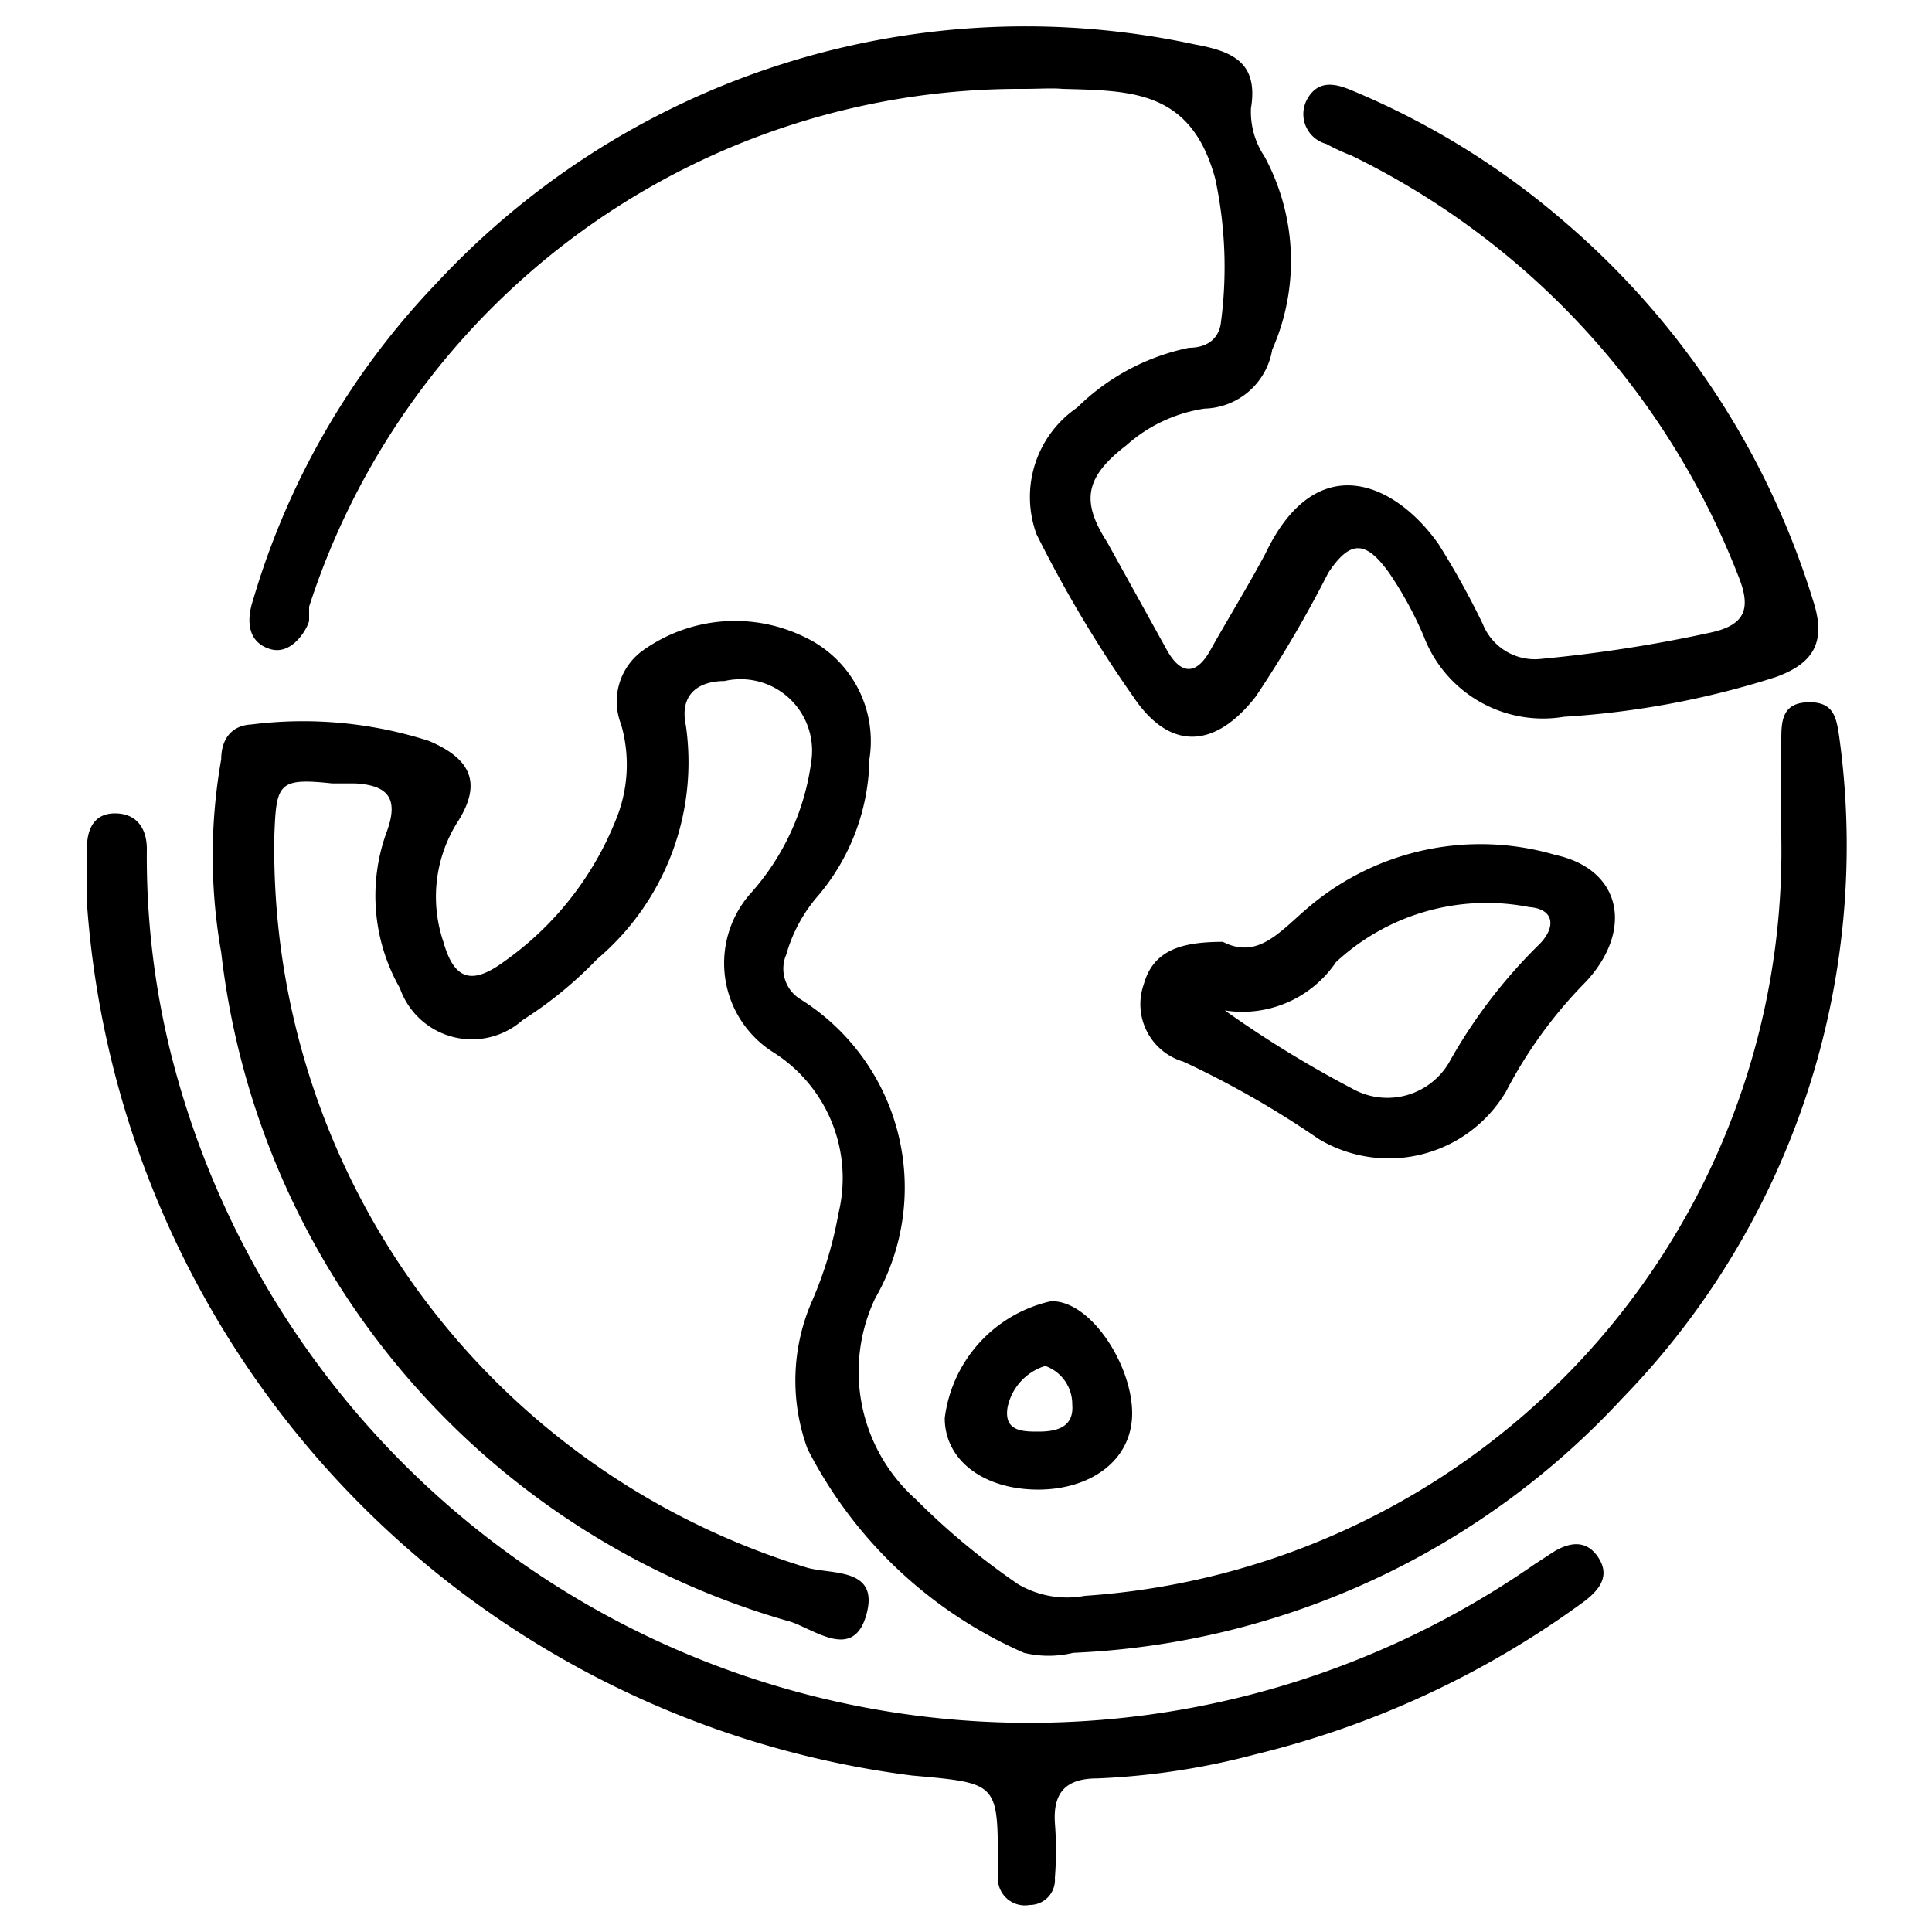 <svg id="Layer_1" data-name="Layer 1" xmlns="http://www.w3.org/2000/svg" viewBox="0 0 20 20">
  <g>
    <path d="M18.44,8.67v-1c0-.19,0-.39.27-.4s.3.15.33.36a8.21,8.21,0,0,1-2.25,6.85,8.22,8.22,0,0,1-5.68,2.63,1.08,1.08,0,0,1-.51,0A4.58,4.58,0,0,1,8.36,15a2.05,2.05,0,0,1,.05-1.54,4.06,4.06,0,0,0,.27-.9A1.54,1.54,0,0,0,8,10.89a1.09,1.09,0,0,1-.24-1.63,2.55,2.55,0,0,0,.64-1.39.74.74,0,0,0-.9-.82c-.26,0-.47.13-.4.46a2.67,2.67,0,0,1-.92,2.42,4.16,4.16,0,0,1-.77.63.79.79,0,0,1-1.27-.33A1.93,1.93,0,0,1,4,8.62c.14-.37,0-.49-.32-.51l-.24,0c-.56-.06-.58,0-.6.54a7.78,7.78,0,0,0,5.52,7.58c.26.07.74,0,.61.48s-.52.17-.78.08a8.17,8.17,0,0,1-5.9-6.93,5.73,5.73,0,0,1,0-2c0-.2.1-.35.31-.36a4.26,4.26,0,0,1,1.84.17c.45.19.55.45.29.85a1.45,1.45,0,0,0-.14,1.23c.11.39.29.45.62.21A3.28,3.28,0,0,0,6.37,8.5a1.5,1.5,0,0,0,.06-1,.65.65,0,0,1,.23-.77A1.64,1.64,0,0,1,8.34,6.6,1.19,1.19,0,0,1,9,7.86a2.24,2.24,0,0,1-.52,1.4,1.58,1.58,0,0,0-.34.62.37.37,0,0,0,.14.46,2.3,2.3,0,0,1,.78,3.1,1.77,1.77,0,0,0,.42,2.08,7.39,7.39,0,0,0,1.06.88,1,1,0,0,0,.69.12A7.73,7.73,0,0,0,18.44,8.67Z"/>
    <path d="M10.6.92A7.74,7.74,0,0,0,3.2,6.28s0,.09,0,.14-.16.37-.4.3-.25-.3-.18-.51A8,8,0,0,1,4.52,2.93,8.32,8.32,0,0,1,12.37.46c.38.07.66.18.58.66a.83.83,0,0,0,.14.5,2.27,2.27,0,0,1,.08,2,.73.73,0,0,1-.7.61,1.56,1.56,0,0,0-.81.38c-.43.33-.47.58-.2,1l.62,1.12c.14.25.3.27.45,0s.4-.68.57-1c.52-1.09,1.33-.75,1.79-.1a8.36,8.36,0,0,1,.46.83.58.58,0,0,0,.61.36,14.63,14.63,0,0,0,1.74-.27c.38-.08.43-.26.29-.6a8.11,8.11,0,0,0-4-4.34,2.06,2.06,0,0,1-.26-.12.32.32,0,0,1-.2-.46c.11-.2.28-.17.45-.1a8.16,8.16,0,0,1,2.22,1.37,8.42,8.42,0,0,1,2.57,3.92c.14.43,0,.65-.39.79a9,9,0,0,1-2.19.41,1.32,1.32,0,0,1-1.45-.83,3.82,3.82,0,0,0-.36-.66c-.25-.35-.41-.33-.63,0A12.36,12.36,0,0,1,13,7.21c-.42.54-.89.57-1.27,0a13,13,0,0,1-1-1.68,1.12,1.12,0,0,1,.42-1.31,2.31,2.31,0,0,1,1.16-.62c.17,0,.31-.08.33-.27a4.36,4.36,0,0,0-.06-1.48C12.33.93,11.71.94,11,.92,10.89.91,10.75.92,10.6.92Z"/>
    <path d="M.9,9.35V8.78c0-.19.07-.36.29-.36s.33.15.33.37a8.42,8.42,0,0,0,.25,2.12,9.16,9.16,0,0,0,14.12,5.28l.2-.13c.17-.1.34-.12.46.07s0,.33-.14.44A9.58,9.58,0,0,1,13,18.16a7.56,7.56,0,0,1-1.64.25c-.32,0-.46.14-.44.46a3.62,3.62,0,0,1,0,.57.26.26,0,0,1-.26.28.28.28,0,0,1-.33-.26.76.76,0,0,0,0-.15c0-.86,0-.85-.89-.93A9.8,9.8,0,0,1,.9,9.35Z"/>
    <path d="M16.1,8.85a2.75,2.75,0,0,0-2.54.53c-.3.25-.53.56-.9.37-.42,0-.72.08-.82.44a.62.62,0,0,0,.41.8,9.72,9.72,0,0,1,1.4.8,1.41,1.41,0,0,0,1.94-.49,4.7,4.7,0,0,1,.83-1.14C16.91,9.63,16.79,9,16.1,8.85Zm-.18.94A5.38,5.38,0,0,0,15,11a.74.74,0,0,1-1,.27,11.41,11.41,0,0,1-1.32-.81,1.17,1.17,0,0,0,1.15-.5,2.29,2.29,0,0,1,2-.57C16.1,9.41,16.11,9.61,15.92,9.79Z"/>
    <path d="M10.88,13.47a1.42,1.42,0,0,0-1.1,1.21c0,.43.39.73.94.74s1-.29,1-.79S11.29,13.46,10.88,13.47Zm-.13,1.35c-.16,0-.36,0-.32-.25a.57.57,0,0,1,.39-.43.42.42,0,0,1,.28.4C11.12,14.78,10.93,14.82,10.75,14.82Z"/>
  </g>
</svg>

